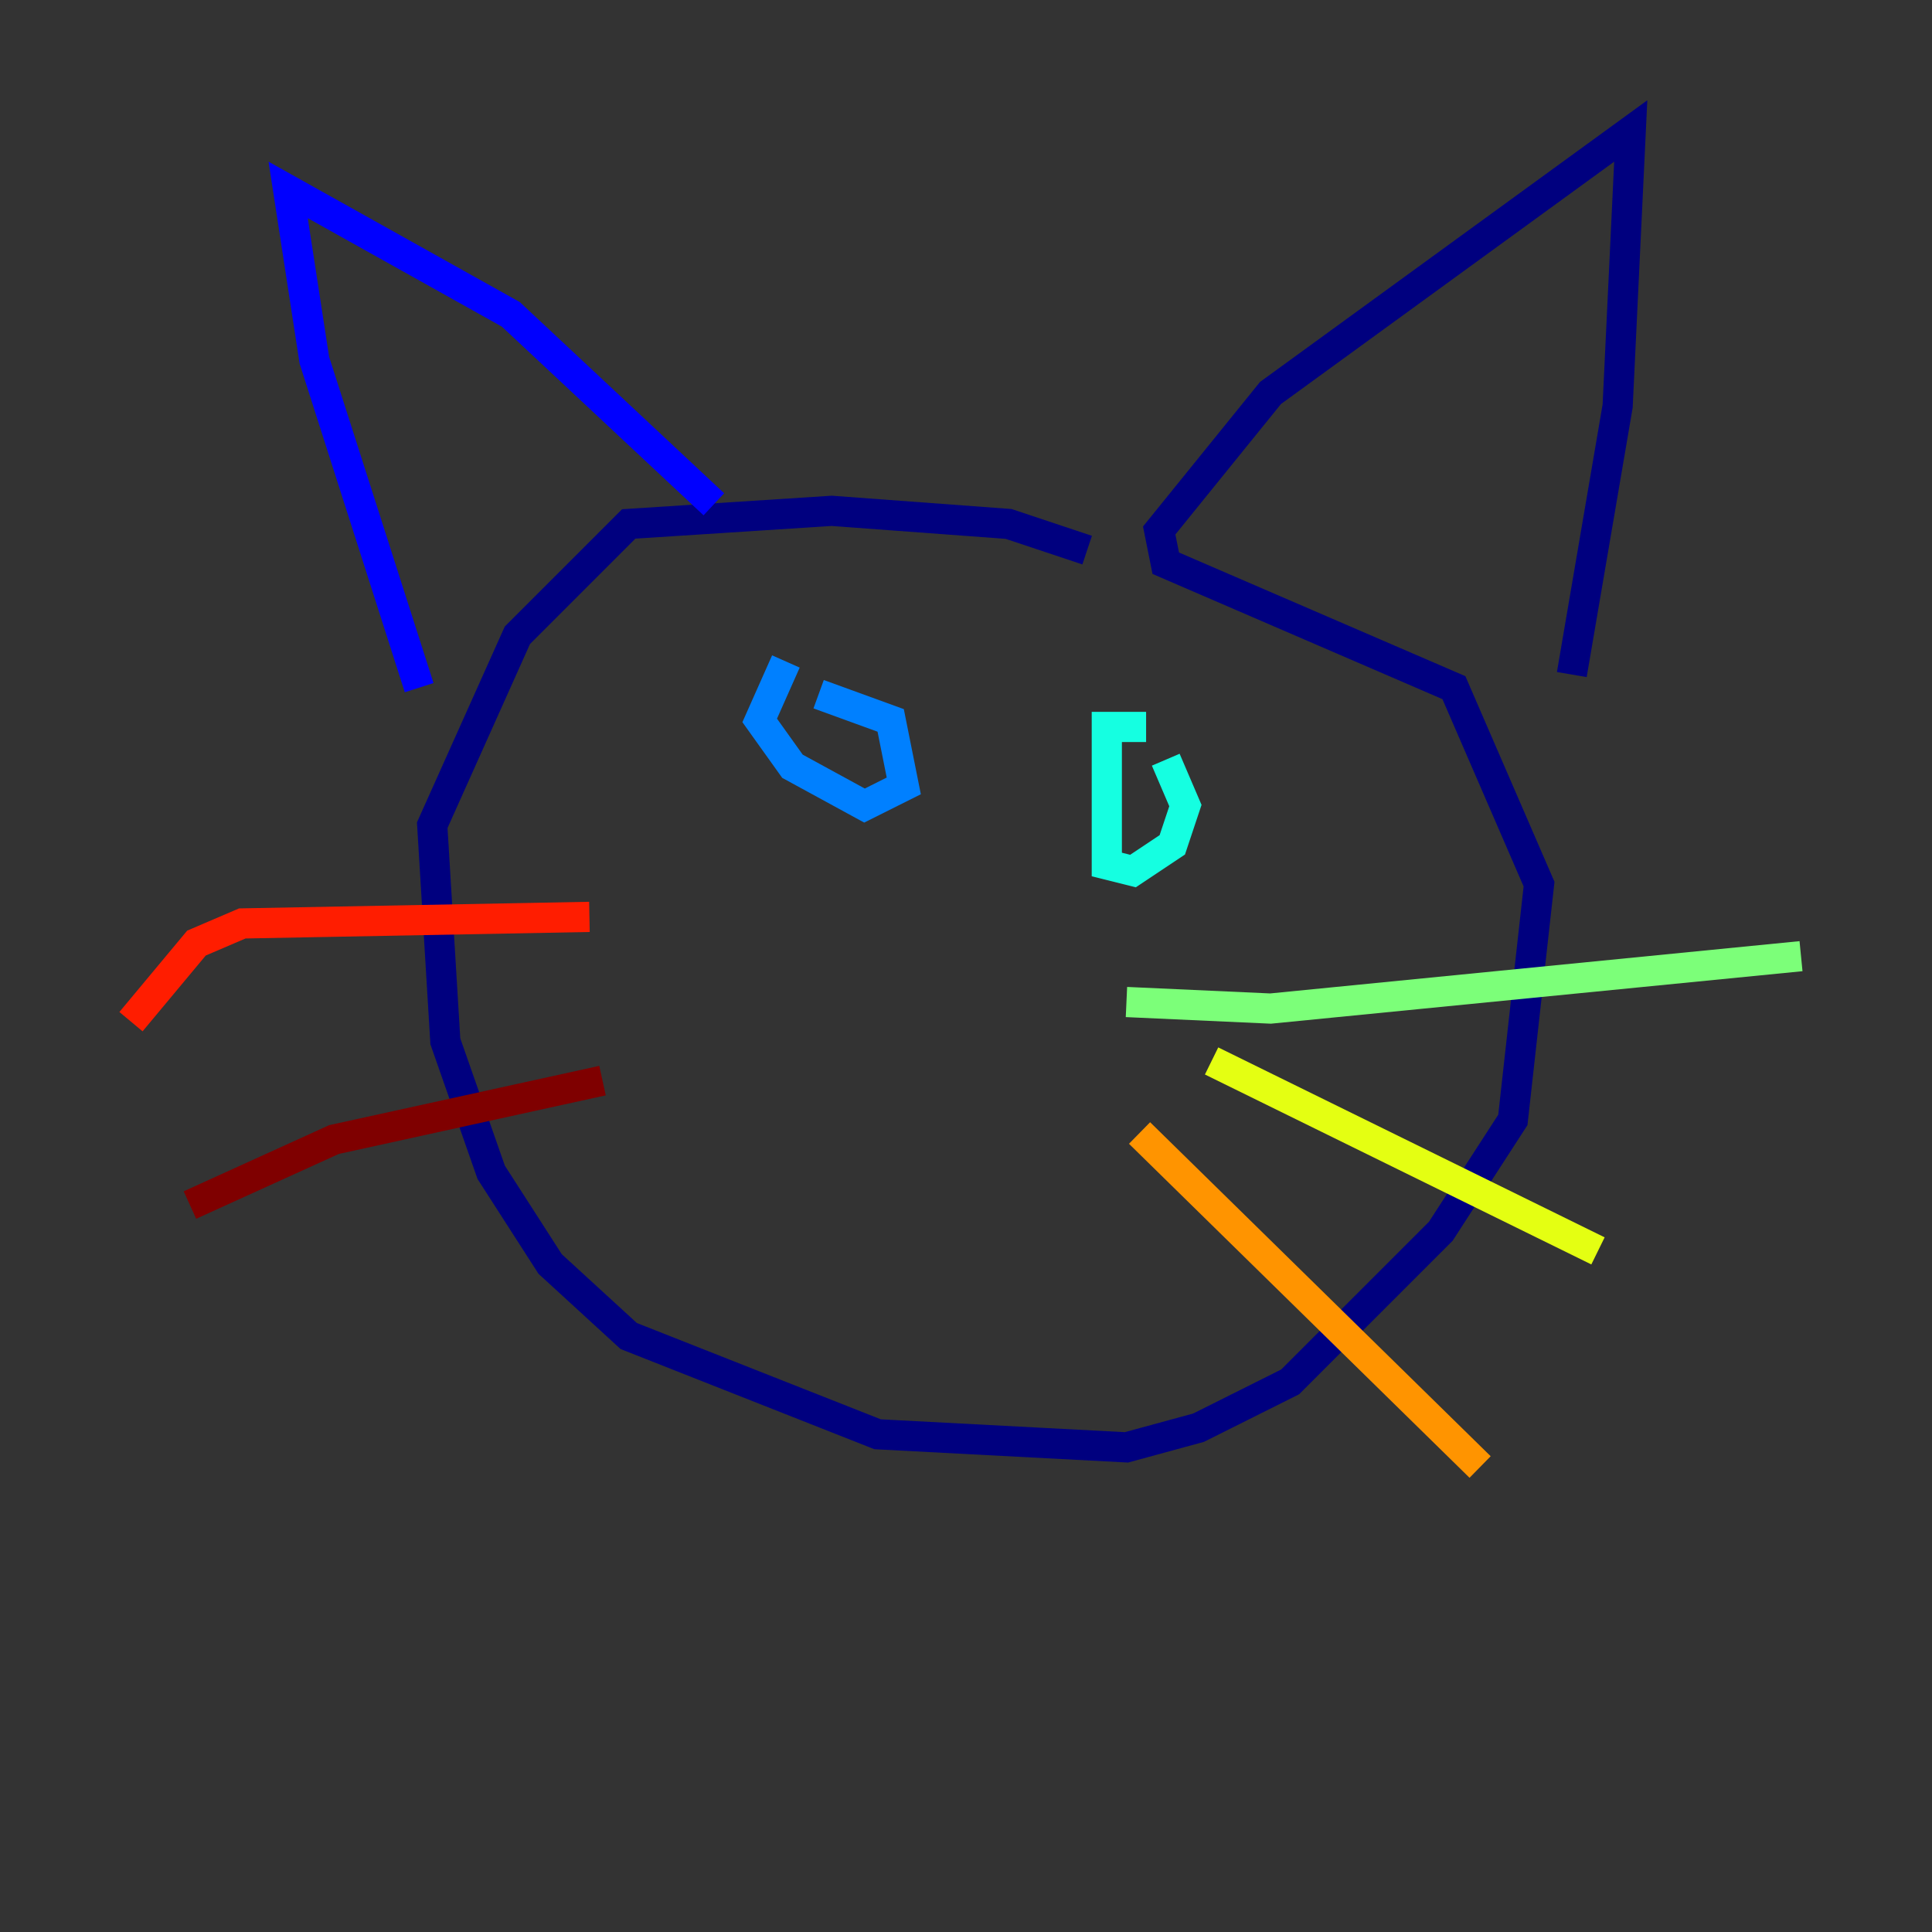 <?xml version="1.0" encoding="utf-8" ?>
<svg baseProfile="tiny" height="128" version="1.2" viewBox="0,0,128,128" width="128" xmlns="http://www.w3.org/2000/svg" xmlns:ev="http://www.w3.org/2001/xml-events" xmlns:xlink="http://www.w3.org/1999/xlink"><rect x="0" y="0" width="128" height="128" fill="#333333" stroke="none"/><defs /><polyline fill="none" points="72.027,36.447 66.82,34.712 55.105,33.844 41.654,34.712 34.278,42.088 28.637,54.671 29.505,68.99 32.542,77.668 36.447,83.742 41.654,88.515 58.142,95.024 74.63,95.891 79.403,94.59 85.478,91.552 95.458,81.573 100.231,74.197 101.966,58.576 96.325,45.559 77.234,37.315 76.8,35.146 84.176,26.034 108.041,8.678 107.173,26.902 104.136,44.691" stroke="#00007f" stroke-width="2" /><polyline fill="none" points="47.295,33.41 33.844,20.827 19.091,12.583 20.827,23.864 27.77,45.559" stroke="#0000ff" stroke-width="2" /><polyline fill="none" points="52.068,43.824 50.332,47.729 52.502,50.766 57.275,53.37 59.878,52.068 59.01,47.729 54.237,45.993" stroke="#0080ff" stroke-width="2" /><polyline fill="none" points="75.932,48.163 73.329,48.163 73.329,57.275 75.064,57.709 77.668,55.973 78.536,53.37 77.234,50.332" stroke="#15ffe1" stroke-width="2" /><polyline fill="none" points="74.63,66.386 84.176,66.82 119.322,63.349" stroke="#7cff79" stroke-width="2" /><polyline fill="none" points="80.271,70.291 105.871,82.875" stroke="#e4ff12" stroke-width="2" /><polyline fill="none" points="75.498,75.064 98.061,97.193" stroke="#ff9400" stroke-width="2" /><polyline fill="none" points="39.051,60.746 16.054,61.18 13.017,62.481 8.678,67.688" stroke="#ff1d00" stroke-width="2" /><polyline fill="none" points="39.919,71.593 22.129,75.498 12.583,79.837" stroke="#7f0000" stroke-width="2" /></svg>